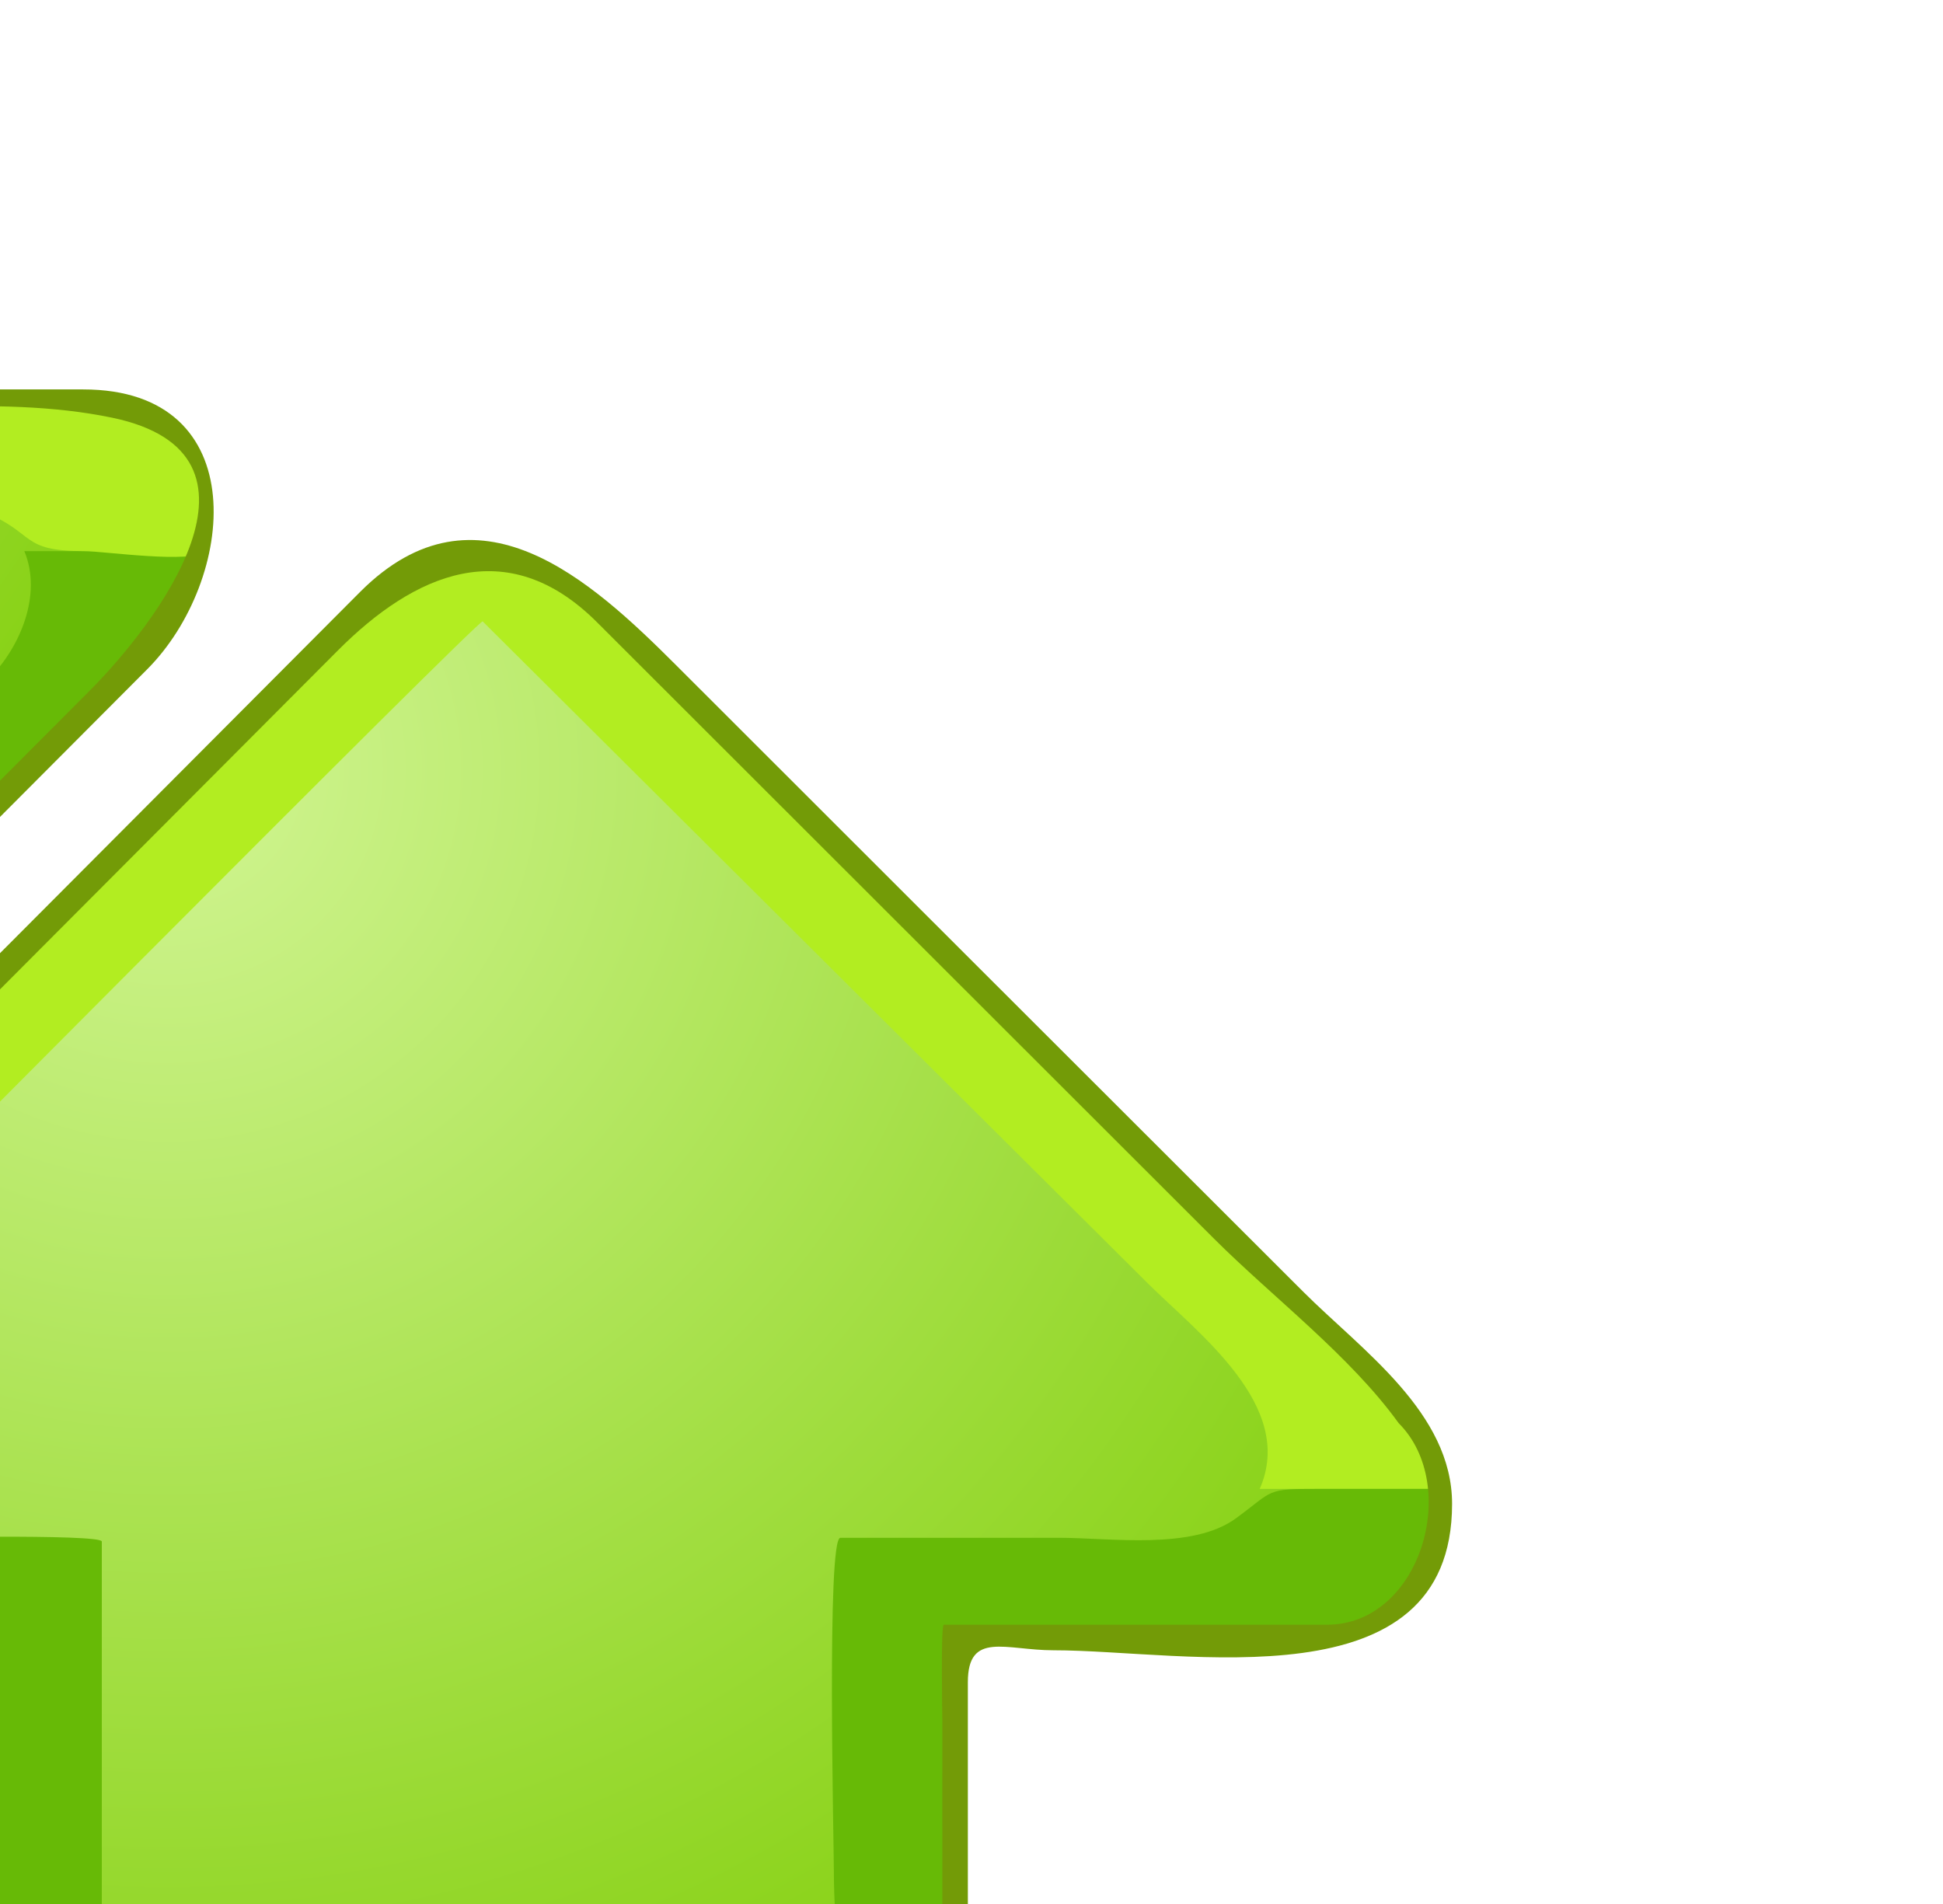 <?xml version="1.0" encoding="UTF-8" standalone="no"?>
<!-- Generator: Adobe Illustrator 12.0.0, SVG Export Plug-In . SVG Version: 6.00 Build 51448)  -->
<svg
   xmlns:dc="http://purl.org/dc/elements/1.1/"
   xmlns:cc="http://web.resource.org/cc/"
   xmlns:rdf="http://www.w3.org/1999/02/22-rdf-syntax-ns#"
   xmlns:svg="http://www.w3.org/2000/svg"
   xmlns="http://www.w3.org/2000/svg"
   xmlns:xlink="http://www.w3.org/1999/xlink"
   xmlns:sodipodi="http://sodipodi.sourceforge.net/DTD/sodipodi-0.dtd"
   xmlns:inkscape="http://www.inkscape.org/namespaces/inkscape"
   height="133.554"
   id="Layer_1"
   inkscape:version="0.45.1"
   sodipodi:docbase="O:\resources\icons"
   sodipodi:docname="flatten.svg"
   sodipodi:version="0.32"
   space="preserve"
   style="overflow:visible;enable-background:new 0 0 136.301 133.554;"
   version="1.1"
   viewBox="0 0 136.301 133.554"
   width="136.301"
   inkscape:output_extension="org.inkscape.output.svg.inkscape">
  <defs
     id="defs19">
    <radialGradient
       inkscape:collect="always"
       xlink:href="#XMLID_2_"
       id="radialGradient2194"
       gradientUnits="userSpaceOnUse"
       cx="46.064"
       cy="16.075"
       r="107.292" />
    <radialGradient
       inkscape:collect="always"
       xlink:href="#XMLID_2_"
       id="radialGradient2196"
       gradientUnits="userSpaceOnUse"
       cx="46.064"
       cy="16.075"
       r="107.292" />
  </defs>
  <sodipodi:namedview
     bordercolor="#666666"
     borderopacity="1.0"
     id="base"
     inkscape:current-layer="Layer_1"
     inkscape:cx="68.150497"
     inkscape:cy="56.322482"
     inkscape:pageopacity="0.0"
     inkscape:pageshadow="2"
     inkscape:window-height="795"
     inkscape:window-width="1445"
     inkscape:window-x="222"
     inkscape:window-y="454"
     inkscape:zoom="2.6955389"
     pagecolor="#ffffff" />
  <g
     id="g3"
     transform="translate(-121.312,-28.195)"
     inkscape:export-filename="O:\resources\icons\flatten.png"
     inkscape:export-xdpi="90"
     inkscape:export-ydpi="90">
    <radialGradient
       cx="46.064"
       cy="16.075"
       gradientUnits="userSpaceOnUse"
       id="XMLID_2_"
       r="107.292">
      <stop
         id="stop6"
         offset="0"
         style="stop-color:#D1F593" />
      <stop
         id="stop8"
         offset="1"
         style="stop-color:#81CE09" />
    </radialGradient>
    <path
       d="M 7.729,57.055 C 16.413,57.055 25.099,57.055 33.784,57.055 C 34.66,57.055 34.198,35.644 34.198,33.647 C 34.2,26.329 31.603,12.245 36.813,6.065 C 42.255,-0.391 55.947,2.112 63.334,2.112 C 72.681,2.112 82.03,2.112 91.379,2.112 C 103.932,2.112 102.733,15.056 102.733,23.709 C 102.733,34.301 102.733,44.894 102.733,55.485 C 102.733,58.211 105.101,57.055 107.584,57.055 C 113.251,57.055 118.915,57.055 124.58,57.055 C 134.001,57.055 138.399,66.772 131.539,73.654 C 125.618,79.595 119.695,85.537 113.773,91.478 C 101.166,104.125 89.128,118.499 75.419,129.954 C 67.314,138.037 59.596,129.846 53.886,124.141 C 46.109,116.37 38.329,108.598 30.552,100.826 C 22.907,93.19 15.264,85.552 7.62,77.916 C 2.664,72.962 -3.668,66.688 2.648,59.41 C 3.939,57.923 5.752,57.055 7.729,57.055"
       id="path10"
       style="fill:url(#radialGradient2196)" />
    <path
       d="M 120.557,75.788 C 115.55,80.81 68.67,128.07 68.439,127.84 C 58.682,118.128 48.924,108.416 39.167,98.704 C 33.354,92.919 27.54,87.134 21.728,81.349 C 18.152,77.788 11.252,72.686 13.823,66.86 C 9.604,66.86 5.386,66.86 1.167,66.86 C 1.859,72.253 7.938,76.514 11.522,80.083 C 18.961,87.49 26.4,94.898 33.839,102.306 C 40.934,109.373 48.031,116.439 55.129,123.504 C 58.985,127.347 62.882,132.539 68.672,132.504 C 74.23,132.57 77.838,127.85 81.523,124.154 C 88.433,117.222 95.342,110.292 102.252,103.357 C 109.729,95.857 117.206,88.357 124.685,80.854 C 128.388,77.136 135.028,72.471 135.757,66.86 C 131.51,66.86 127.266,66.86 123.019,66.86 C 124.288,69.901 122.734,73.594 120.557,75.788"
       id="path12"
       style="fill:#67ba06" />
    <path
       d="M 127.29,56.413 C 119.58,56.413 111.869,56.413 104.16,56.413 C 103.162,56.413 103.695,39.194 103.695,37.475 C 103.695,29.265 103.695,21.054 103.695,12.841 C 103.695,1.952 93.698,1.47 85.681,1.47 C 75.531,1.47 65.379,1.47 55.228,1.47 C 47.475,1.47 36.932,0.342 35.075,10.582 C 33.784,17.691 34.898,25.827 34.898,33.003 C 34.899,40.807 34.901,48.609 34.901,56.413 C 26.515,56.413 18.13,56.413 9.745,56.413 C 6.644,56.413 3.784,57.725 2.258,60.512 C 1.6,61.715 -0.239,66.86 1.972,66.86 C 4.531,66.86 7.087,66.86 9.644,66.86 C 13.469,66.86 12.748,66.8 15.489,64.791 C 18.655,62.471 24.733,63.421 28.417,63.421 C 33.462,63.421 38.509,63.421 43.553,63.421 C 43.816,63.421 43.681,40.252 43.681,38.471 C 43.681,31.657 41.183,17.062 46.204,11.363 C 51.132,5.771 67.969,8.86 74.378,8.86 C 83.454,8.86 95.137,6.887 95.137,19.759 C 95.137,29.443 95.137,39.13 95.137,48.816 C 95.137,53.661 95.137,58.508 95.137,63.354 C 95.137,63.489 111.069,63.42 112.477,63.42 C 114.925,63.42 117.784,63.117 120.088,64.058 C 123.905,65.621 122.65,66.859 127.223,66.859 C 128.559,66.859 134.81,67.771 135.756,66.859 C 136.461,61.397 133.063,56.413 127.29,56.413"
       id="path14"
       style="fill:#b2ed21" />
    <path
       d="M 46.274,0.573 C 32.467,0.573 34.263,15.876 34.263,25.179 C 34.263,35.227 34.261,45.272 34.261,55.321 C 34.261,55.942 11.3,55.193 8.691,55.515 C 0.621,55.515 -2.382,67.589 2.811,72.777 C 4.315,74.28 5.818,75.783 7.323,77.286 C 22.723,92.673 38.124,108.059 53.525,123.446 C 59.351,129.266 66.294,137.581 75.355,131.333 C 80.465,127.806 84.721,122.217 89.065,117.86 C 103.255,103.623 117.447,89.386 131.638,75.148 C 137.846,68.92 139.224,55.515 127.149,55.515 C 122.33,55.515 117.511,55.515 112.692,55.515 C 110.179,55.515 104.592,56.994 104.592,53.958 C 104.592,43.901 104.592,33.842 104.592,23.783 C 104.592,14.681 105.866,0.573 92.582,0.573 C 77.373,-0.716 61.549,0.573 46.274,0.573 M 61.3,128.675 C 48.463,115.851 35.628,103.026 22.791,90.201 C 16.844,84.26 10.897,78.318 4.951,72.377 C 1.821,69.248 1.167,64.513 3.43,60.571 C 5.878,56.306 11.202,57.311 15.355,57.311 C 20.83,57.311 26.305,57.311 31.782,57.311 C 34.968,57.311 36.057,58.321 36.057,55.138 C 36.057,44.385 36.058,33.631 36.058,22.878 C 36.058,14.557 34.766,2.369 46.815,2.369 C 56.543,2.369 66.27,2.369 75.998,2.369 C 83.123,2.369 96.339,-0.078 101.044,6.874 C 105.408,13.328 102.796,27.003 102.796,34.2 C 102.796,35.806 102.673,57.312 102.91,57.312 C 111.254,57.312 120.986,55.795 129.176,57.498 C 141.403,60.042 132.227,72.013 127.614,76.639 C 120.003,84.277 112.391,91.913 104.777,99.551 C 97.259,107.093 89.741,114.636 82.223,122.179 C 76.797,127.625 69.27,136.622 61.3,128.675"
       id="path16"
       style="fill:#739b07" />
  </g>
  <g
     id="g2178"
     transform="translate(-34.344,37.884)"
     inkscape:export-filename="O:\resources\icons\flatten.png"
     inkscape:export-xdpi="90"
     inkscape:export-ydpi="90">
    <radialGradient
       r="95.494"
       id="radialGradient2180"
       gradientUnits="userSpaceOnUse"
       cy="34.539"
       cx="40.95">
      <stop
         style="stop-color:#D1F593"
         offset="0"
         id="stop2182" />
      <stop
         style="stop-color:#81CE09"
         offset="1"
         id="stop2184" />
    </radialGradient>
    <path
       style="fill:url(#radialGradient2194)"
       id="path2186"
       d="M 127.832,76.994 C 119.141,76.994 110.449,76.994 101.759,76.994 C 100.883,76.994 101.345,98.36 101.345,100.355 C 101.343,107.661 103.935,121.716 98.736,127.882 C 93.304,134.324 79.639,131.826 72.267,131.826 C 62.939,131.826 53.608,131.826 44.278,131.826 C 31.75,131.826 32.945,118.908 32.945,110.271 C 32.945,99.702 32.945,89.13 32.945,78.559 C 32.945,75.843 30.596,76.993 28.12,76.993 C 22.483,76.993 16.846,76.993 11.21,76.993 C 1.808,76.993 -2.571,67.29 4.269,60.43 C 10.18,54.5 16.09,48.571 22.002,42.641 C 34.582,30.019 46.595,15.675 60.276,4.243 C 68.365,-3.824 76.068,4.351 81.766,10.045 C 89.53,17.8 97.292,25.557 105.054,33.312 C 112.683,40.934 120.312,48.554 127.94,56.176 C 132.886,61.117 139.206,67.379 132.9,74.646 C 131.614,76.128 129.806,76.994 127.832,76.994" />
    <path
       style="fill:#b2ed21"
       id="path2188"
       d="M 16.189,57.658 C 21.186,52.646 67.972,5.48 68.203,5.709 C 77.941,15.402 87.679,25.094 97.417,34.787 C 103.219,40.561 109.021,46.335 114.821,52.109 C 118.391,55.662 125.276,60.756 122.711,66.571 C 126.922,66.571 131.131,66.571 135.342,66.571 C 134.653,61.187 128.584,56.934 125.007,53.374 C 117.583,45.981 110.158,38.589 102.735,31.196 C 95.654,24.143 88.571,17.09 81.488,10.04 C 77.655,6.222 73.73,0.987 67.97,1.057 C 62.422,0.991 58.822,5.7 55.145,9.39 C 48.249,16.308 41.353,23.225 34.457,30.144 C 26.996,37.629 19.533,45.117 12.07,52.602 C 8.373,56.313 1.747,60.97 1.019,66.57 C 5.258,66.57 9.495,66.57 13.734,66.57 C 12.465,63.535 14.016,59.846 16.189,57.658" />
    <path
       style="fill:#67ba06"
       id="path2190"
       d="M 9.47,76.994 C 17.141,76.994 24.812,76.994 32.483,76.994 C 33.475,76.994 32.945,94.181 32.945,95.892 C 32.945,104.088 32.945,112.285 32.945,120.479 C 32.945,131.344 42.923,131.827 50.923,131.827 C 61.055,131.827 71.185,131.827 81.315,131.827 C 89.052,131.827 99.573,132.953 101.428,122.733 C 102.716,115.638 101.605,107.52 101.603,100.359 C 101.603,92.571 101.603,84.782 101.601,76.994 C 109.994,76.994 118.385,76.994 126.778,76.994 C 129.874,76.994 132.728,75.685 134.251,72.906 C 134.908,71.705 136.744,66.57 134.537,66.57 C 131.983,66.57 129.432,66.57 126.88,66.57 C 123.063,66.57 123.782,66.629 121.046,68.633 C 117.98,70.88 112.237,70 108.653,70 C 103.534,70 98.415,70 93.294,70 C 92.327,70 92.839,91.364 92.839,93.413 C 92.839,100.767 95.215,113.904 91.24,120.675 C 87.196,127.565 70.083,124.451 63.628,124.451 C 54.539,124.451 41.486,126.912 41.486,113.771 C 41.486,104.516 41.486,95.261 41.486,86.006 C 41.486,80.759 41.486,75.51 41.486,70.261 C 41.486,69.708 26.923,69.999 25.435,69.999 C 23.132,69.999 20.615,70.233 18.326,69.832 C 16.371,69.489 14.53,68.469 13.734,66.568 C 12.708,66.16 10.615,66.568 9.537,66.568 C 8.204,66.568 1.964,65.658 1.019,66.568 C 0.315,72.021 3.708,76.994 9.47,76.994" />
    <path
       style="fill:#739b07"
       id="path2192"
       d="M 59.643,3.605 C 46.884,16.406 34.125,29.207 21.366,42.008 C 15.456,47.938 9.544,53.869 3.633,59.8 C 0.315,63.129 -1.017,67.85 0.85,72.37 C 3.354,78.419 9.569,77.891 14.954,77.891 C 20.331,77.891 25.707,77.891 31.086,77.891 C 33.051,77.891 32.048,84.535 32.048,86.229 C 32.048,97.17 32.048,108.113 32.048,119.053 C 32.048,130.123 40.164,132.724 49.419,132.724 C 60.531,132.724 71.641,132.724 82.751,132.724 C 91.257,132.724 102.238,132.288 102.238,120.665 C 102.238,111.483 102.239,102.302 102.239,93.12 C 102.239,88.79 102.239,84.461 102.239,80.131 C 102.239,76.526 104.899,77.891 108.235,77.891 C 117.485,77.891 136.207,81.818 136.207,67.617 C 136.207,61.219 129.888,56.856 125.769,52.741 C 118.019,44.998 110.267,37.255 102.515,29.511 C 95.594,22.591 88.67,15.675 81.746,8.756 C 75.81,2.825 67.808,-4.529 59.643,3.605 M 2.508,71.685 C -0.724,63.872 7.978,57.977 12.705,53.234 C 20.864,45.05 29.024,36.862 37.183,28.677 C 44.138,21.699 51.094,14.723 58.049,7.745 C 63.373,2.405 69.875,-0.574 76.223,5.769 C 90.646,20.18 105.069,34.591 119.493,49.002 C 123.622,53.125 129.033,57.207 132.46,61.957 C 136.854,66.347 133.986,76.098 127.434,76.098 C 122.514,76.098 117.596,76.098 112.676,76.098 C 108.635,76.098 104.594,76.098 100.551,76.098 C 100.33,76.098 100.449,82.317 100.449,82.796 C 100.449,93.896 100.447,104.997 100.447,116.097 C 100.447,124.929 97.245,130.932 87.482,130.932 C 76.706,130.932 65.928,130.932 55.152,130.932 C 47.152,130.932 33.841,132.614 33.841,120.677 C 33.841,111.536 33.841,102.395 33.841,93.254 C 33.841,88.504 33.841,83.754 33.841,79.004 C 33.841,76.049 34.319,76.098 31.307,76.098 C 24.744,76.098 5.739,79.504 2.508,71.685" />
  </g>
</svg>
